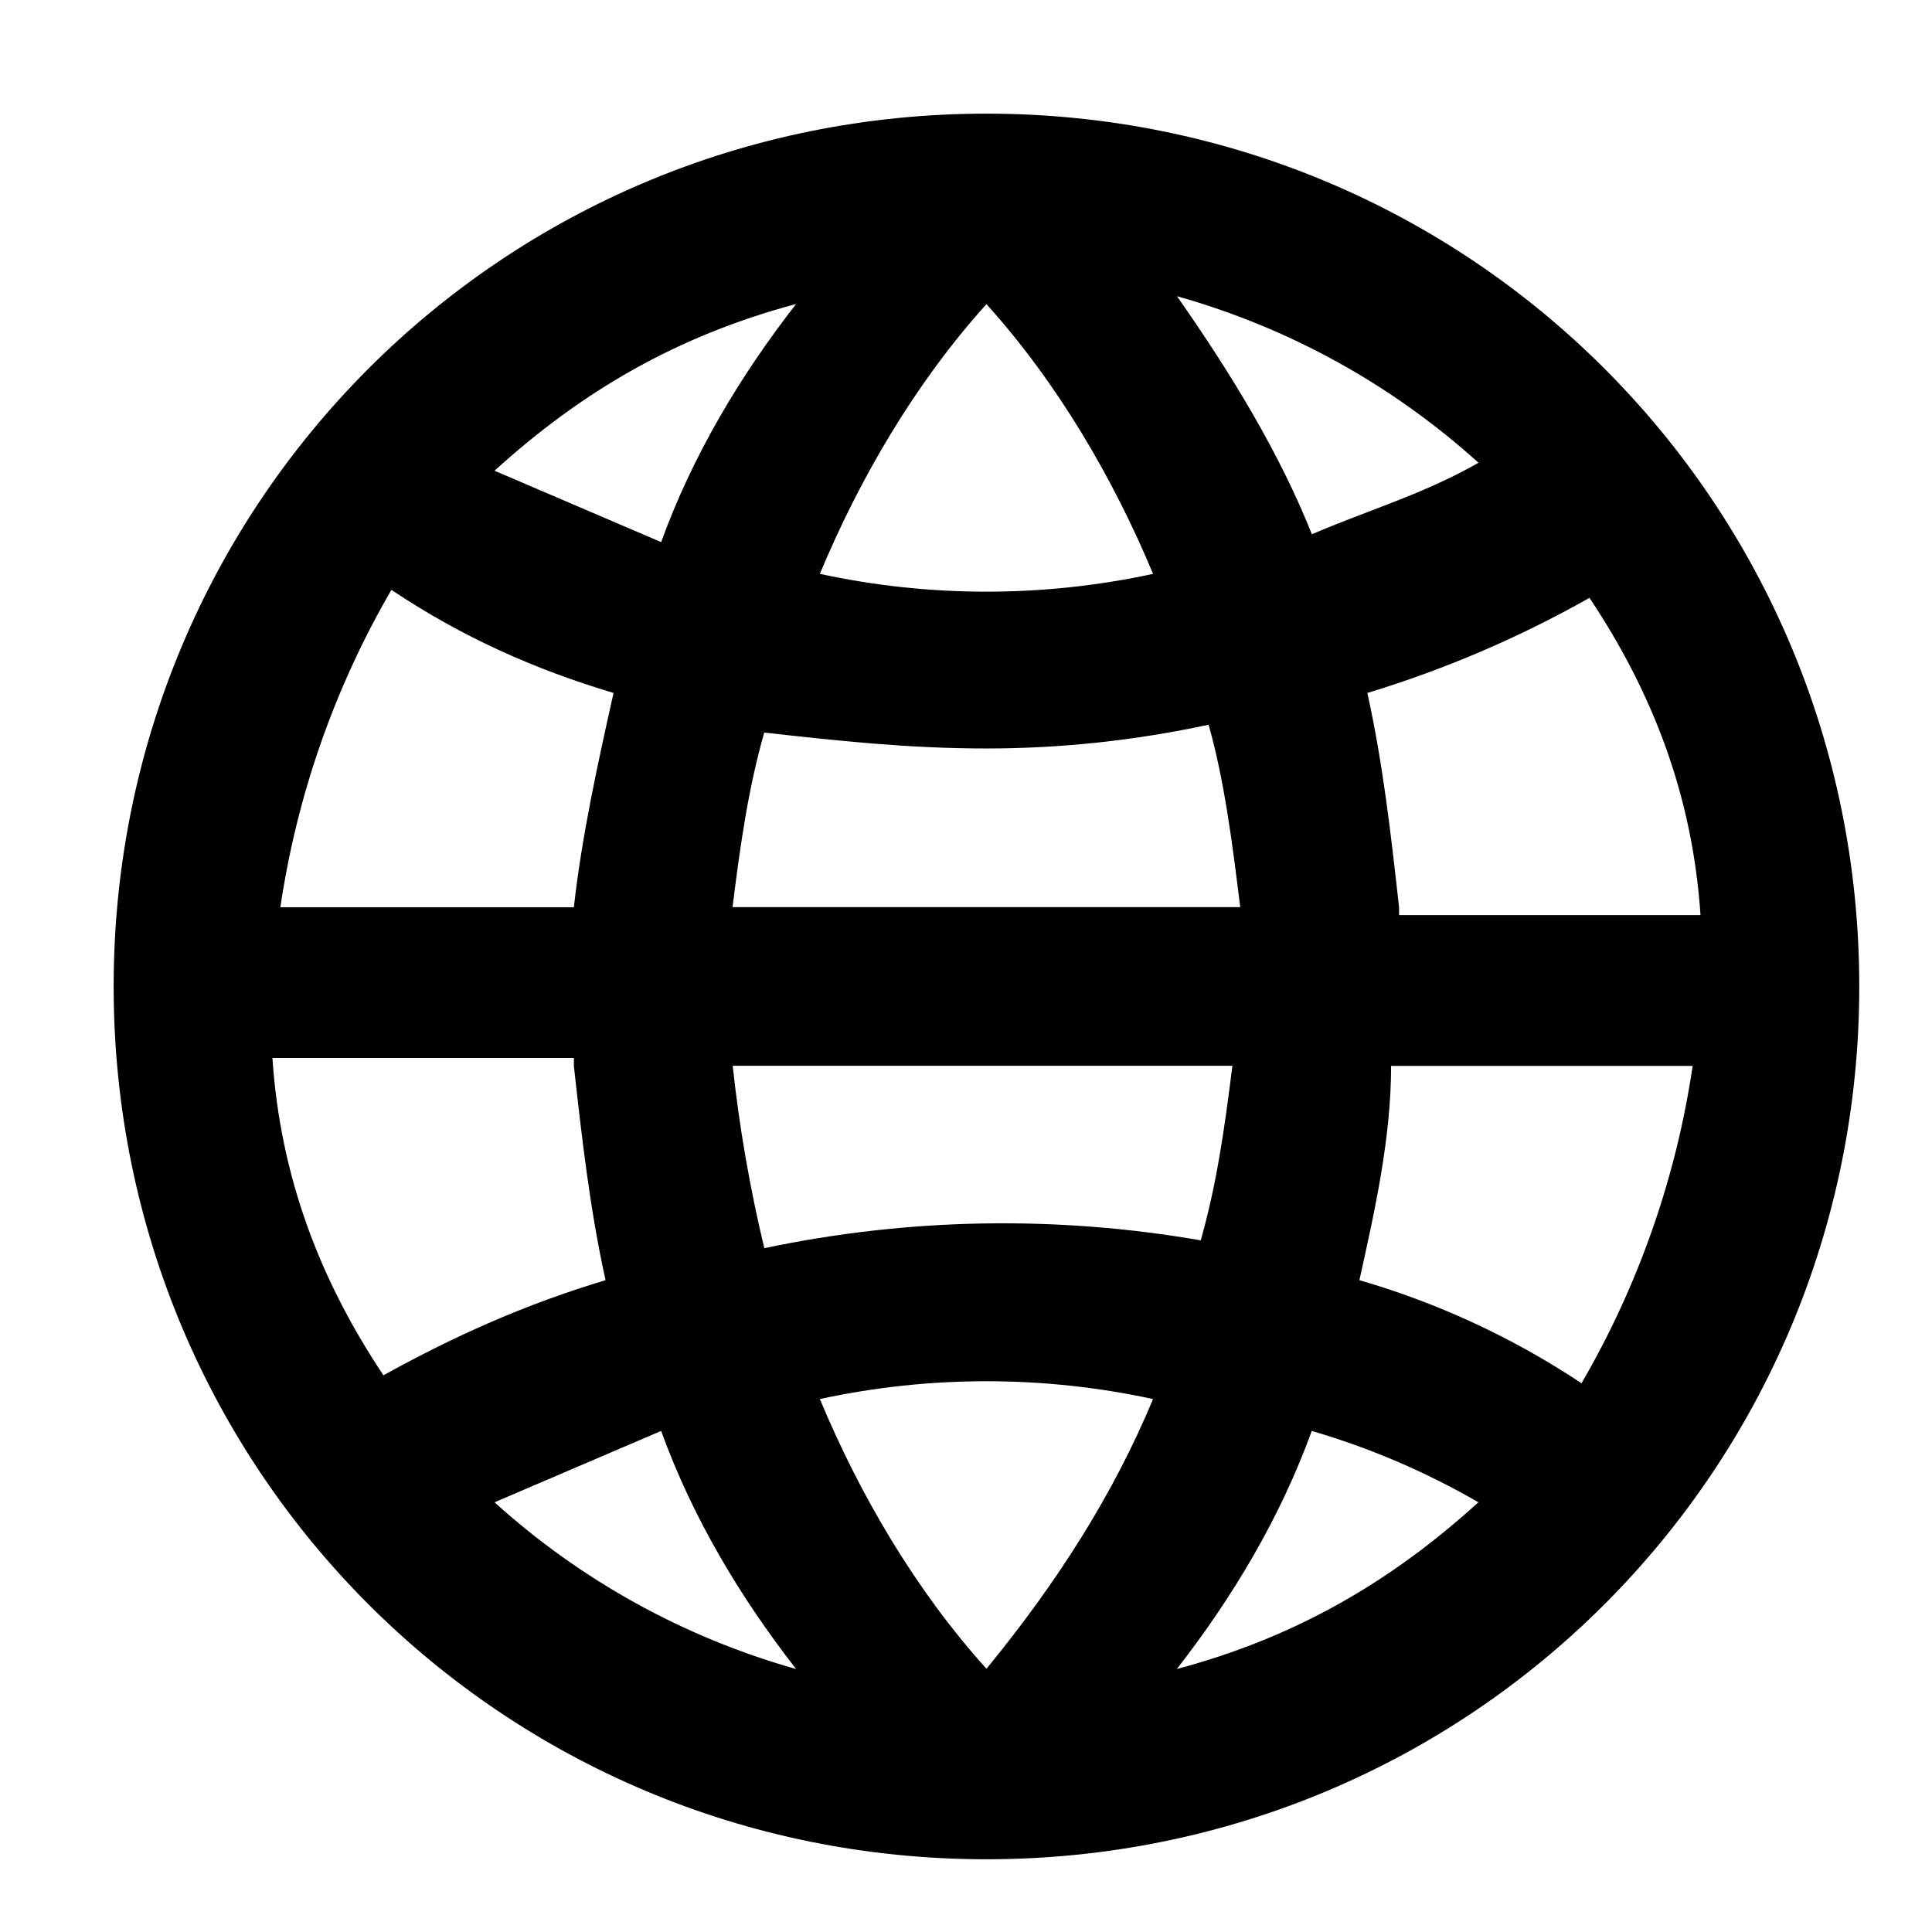 <svg width="34" height="34" viewBox="0 0 34 34" fill="none" xmlns="http://www.w3.org/2000/svg">
  <path
    d="M17.36 2C8.843 2 2 8.841 2 17.36C2 25.879 8.841 32.72 17.36 32.72C25.879 32.72 32.72 25.879 32.72 17.36C32.72 8.841 25.879 2 17.36 2ZM13.451 21.968C13.197 20.91 13.011 19.837 12.894 18.756H21.688C21.549 19.873 21.409 20.851 21.131 21.828C18.585 21.386 15.979 21.433 13.451 21.966V21.968ZM20.292 24.621C19.593 26.296 18.618 27.832 17.36 29.368C16.102 27.972 15.127 26.296 14.428 24.621C16.36 24.203 18.36 24.203 20.292 24.621ZM12.892 15.962C13.03 14.847 13.171 13.869 13.449 12.892C14.707 13.032 15.964 13.172 17.358 13.172C18.673 13.172 19.984 13.031 21.269 12.754C21.547 13.731 21.688 14.847 21.826 15.964H12.89L12.892 15.962ZM14.428 10.099C15.127 8.424 16.102 6.748 17.36 5.352C18.618 6.748 19.593 8.424 20.292 10.099C18.36 10.517 16.36 10.517 14.428 10.099ZM20.71 5.212C22.683 5.766 24.5 6.77 26.019 8.144C25.042 8.701 24.065 8.981 23.087 9.402C22.531 8.006 21.692 6.608 20.712 5.212H20.71ZM11.635 9.54L8.703 8.284C10.239 6.888 11.915 5.909 14.01 5.35C13.03 6.608 12.193 8.004 11.635 9.54ZM10.797 12.195C10.517 13.453 10.239 14.71 10.099 15.966H4.934C5.225 13.997 5.888 12.101 6.888 10.381C8.144 11.218 9.402 11.777 10.797 12.195ZM10.099 18.758C10.239 20.015 10.379 21.273 10.657 22.529C9.261 22.947 8.006 23.506 6.748 24.203C5.631 22.529 4.934 20.712 4.794 18.618H10.099V18.758ZM11.635 25.182C12.191 26.718 13.03 28.114 14.01 29.372C12.038 28.816 10.222 27.812 8.703 26.438L11.635 25.182ZM23.085 25.182C24.11 25.482 25.094 25.903 26.017 26.438C24.481 27.834 22.805 28.813 20.71 29.372C21.69 28.114 22.527 26.718 23.085 25.182ZM23.923 22.529C24.203 21.271 24.481 20.013 24.481 18.758H29.788C29.497 20.727 28.833 22.622 27.832 24.343C26.629 23.543 25.31 22.931 23.923 22.529ZM24.621 15.966C24.481 14.709 24.341 13.451 24.063 12.195C25.423 11.782 26.734 11.221 27.972 10.521C29.089 12.195 29.786 14.011 29.926 16.104H24.621V15.966Z"
    fill="currentColor" />
</svg>
  